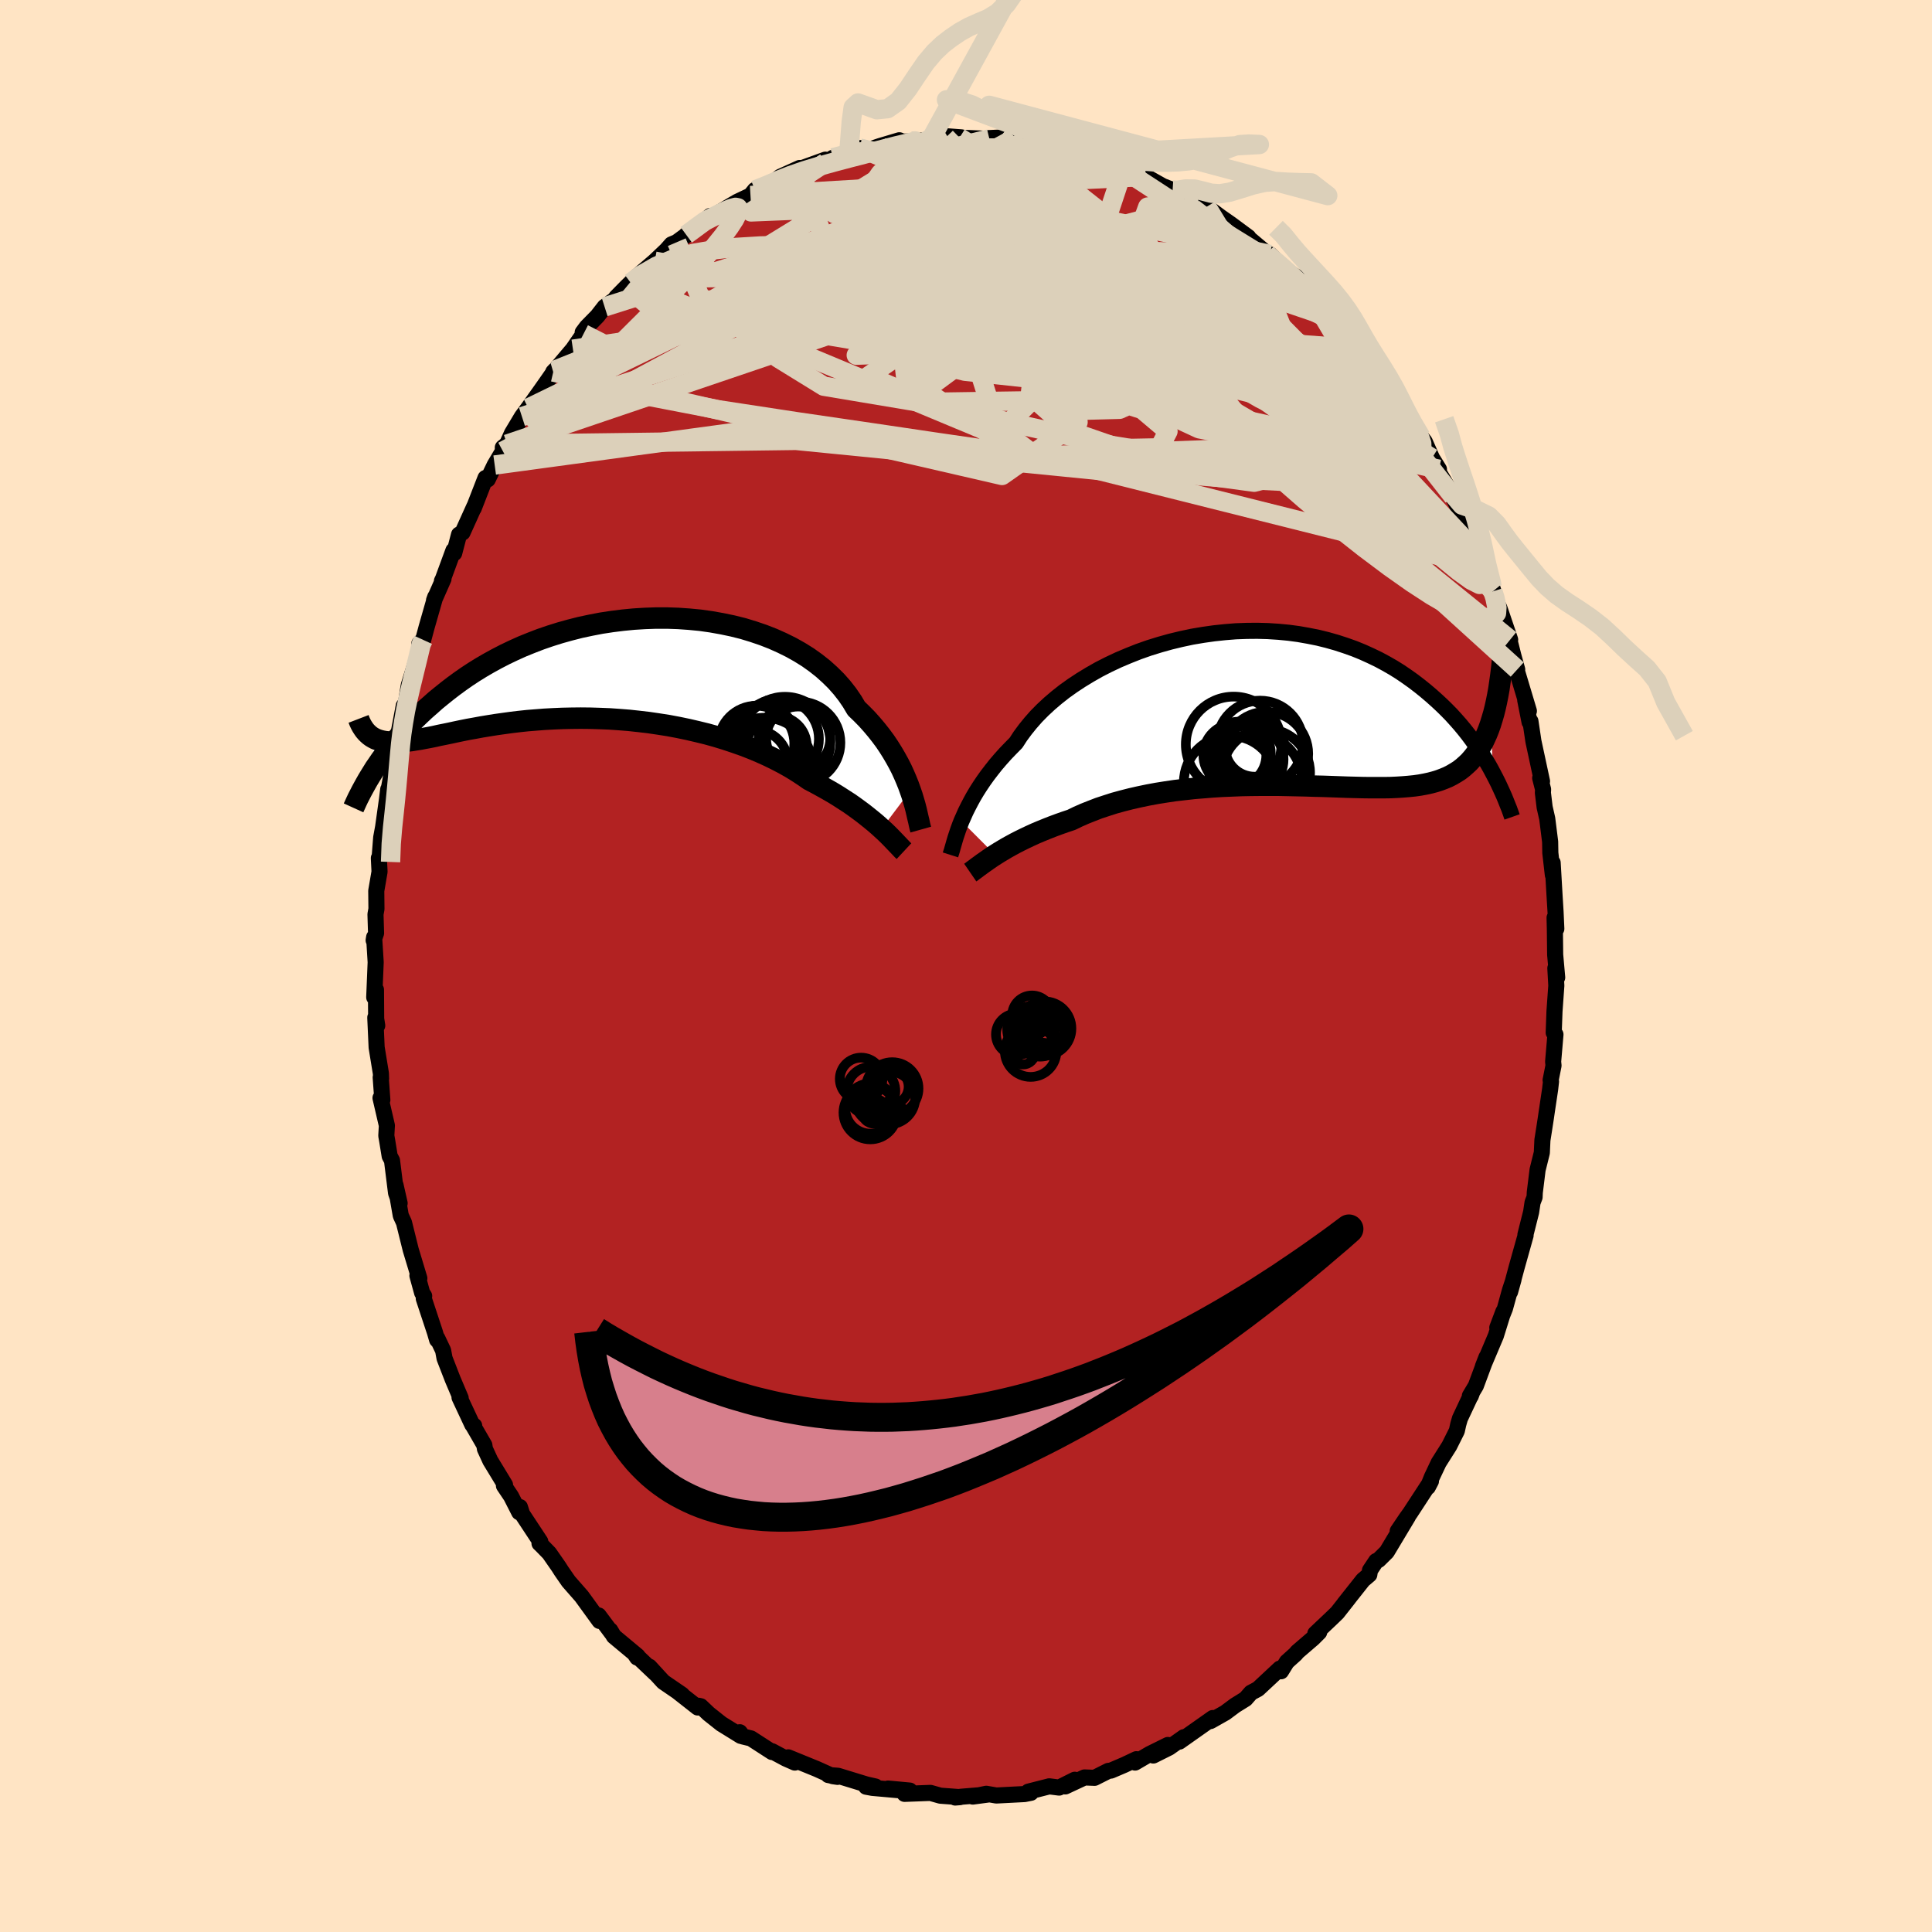 
  <svg viewBox="-100 -100 200 200" xmlns="http://www.w3.org/2000/svg" width="500" height="500" id="face-svg">
    <defs>
      <clipPath id="leftEyeClipPath">
        <polyline points="30.88,12.62 30.69,12.09 30.47,11.54 30.23,10.98 29.97,10.41 29.68,9.84 29.36,9.26 29.02,8.68 28.65,8.09 28.26,7.51 27.83,6.93 27.38,6.36 26.9,5.79 26.39,5.22 25.85,4.67 25.29,4.13 24.85,3.39 24.35,2.66 23.8,1.96 23.2,1.28 22.54,0.63 21.84,0 21.08,-0.6 20.28,-1.17 19.43,-1.7 18.54,-2.2 17.61,-2.66 16.65,-3.09 15.65,-3.48 14.62,-3.83 13.57,-4.15 12.49,-4.42 11.39,-4.65 10.27,-4.85 9.14,-5.01 8,-5.12 6.86,-5.2 5.71,-5.24 4.55,-5.24 3.4,-5.2 2.26,-5.13 1.12,-5.02 0,-4.88 -1.12,-4.71 -2.21,-4.5 -3.29,-4.27 -4.35,-4 -5.39,-3.71 -6.41,-3.39 -7.4,-3.05 -8.36,-2.68 -9.3,-2.3 -10.21,-1.89 -11.09,-1.47 -11.94,-1.03 -12.76,-0.58 -13.55,-0.12 -14.31,0.35 -15.04,0.83 -15.74,1.32 -16.41,1.81 -17.06,2.31 -17.67,2.8 -18.27,3.29 -18.83,3.79 -19.38,4.27 -19.9,4.76 -20.4,5.24 -20.88,5.73 -21.33,6.21 -21.77,6.69 -22.18,7.16 -22.57,7.63 -22.94,8.09 -23.3,8.55 -23.63,9 -23.95,9.45 -24.25,9.89 -24.54,10.31 -24.8,10.73 -24.71,7.16 -24.5,7.27 -24.27,7.36 -24.02,7.44 -23.77,7.5 -23.5,7.55 -23.21,7.58 -22.91,7.6 -22.59,7.6 -22.25,7.59 -21.9,7.57 -21.53,7.54 -21.14,7.49 -20.73,7.44 -20.31,7.37 -19.86,7.3 -19.4,7.21 -18.91,7.12 -18.41,7.02 -17.88,6.9 -17.33,6.79 -16.75,6.67 -16.15,6.54 -15.53,6.41 -14.88,6.28 -14.2,6.16 -13.5,6.03 -12.77,5.91 -12.02,5.79 -11.24,5.68 -10.44,5.57 -9.61,5.47 -8.76,5.38 -7.89,5.31 -7,5.24 -6.08,5.19 -5.15,5.15 -4.2,5.13 -3.24,5.12 -2.26,5.13 -1.27,5.16 -0.27,5.2 0.74,5.27 1.75,5.35 2.77,5.46 3.79,5.58 4.81,5.73 5.83,5.89 6.84,6.08 7.85,6.29 8.84,6.52 9.82,6.76 10.79,7.03 11.74,7.32 12.67,7.63 13.58,7.95 14.46,8.29 15.32,8.65 16.14,9.02 16.94,9.41 17.71,9.81 18.44,10.22 19.14,10.65 19.8,11.08 20.42,11.51 21.07,11.85 21.69,12.19 22.3,12.53 22.89,12.87 23.46,13.22 24,13.57 24.53,13.91 25.03,14.26 25.51,14.61 25.97,14.95 26.4,15.29 26.81,15.62 27.2,15.94 27.57,16.26 27.91,16.57" />
      </clipPath>
      <clipPath id="rightEyeClipPath">
        <polyline points="-31.09,11.67 -30.88,11.2 -30.66,10.7 -30.41,10.2 -30.14,9.68 -29.85,9.15 -29.53,8.61 -29.18,8.06 -28.81,7.51 -28.41,6.95 -27.98,6.39 -27.53,5.82 -27.05,5.26 -26.54,4.69 -26,4.13 -25.44,3.56 -25,2.88 -24.49,2.19 -23.94,1.51 -23.34,0.83 -22.68,0.16 -21.98,-0.49 -21.23,-1.13 -20.43,-1.76 -19.59,-2.36 -18.71,-2.94 -17.79,-3.5 -16.84,-4.04 -15.86,-4.54 -14.84,-5.02 -13.8,-5.46 -12.74,-5.88 -11.66,-6.26 -10.56,-6.6 -9.45,-6.91 -8.33,-7.18 -7.2,-7.42 -6.07,-7.61 -4.94,-7.77 -3.81,-7.89 -2.69,-7.98 -1.57,-8.02 -0.47,-8.03 0.63,-8 1.71,-7.93 2.77,-7.83 3.81,-7.69 4.83,-7.51 5.83,-7.31 6.8,-7.07 7.75,-6.8 8.67,-6.5 9.57,-6.18 10.43,-5.83 11.27,-5.45 12.08,-5.06 12.86,-4.64 13.61,-4.21 14.33,-3.76 15.02,-3.29 15.68,-2.82 16.32,-2.33 16.93,-1.84 17.52,-1.34 18.08,-0.84 18.62,-0.34 19.13,0.16 19.63,0.67 20.1,1.19 20.55,1.7 20.98,2.22 21.39,2.74 21.77,3.25 22.14,3.77 22.49,4.28 22.83,4.79 23.14,5.3 23.44,5.8 23.72,6.3 23.98,6.79 23.67,1.65 23.48,2.18 23.28,2.68 23.06,3.16 22.84,3.62 22.59,4.05 22.33,4.46 22.06,4.84 21.77,5.2 21.47,5.54 21.14,5.85 20.8,6.15 20.45,6.42 20.07,6.66 19.68,6.89 19.27,7.1 18.84,7.28 18.39,7.45 17.91,7.6 17.42,7.73 16.91,7.84 16.37,7.94 15.81,8.02 15.22,8.08 14.61,8.13 13.98,8.17 13.32,8.2 12.64,8.21 11.93,8.21 11.19,8.21 10.44,8.2 9.66,8.18 8.86,8.16 8.03,8.13 7.19,8.1 6.32,8.07 5.44,8.05 4.54,8.02 3.62,8 2.69,7.98 1.74,7.96 0.79,7.96 -0.18,7.96 -1.15,7.97 -2.13,7.99 -3.11,8.03 -4.1,8.07 -5.08,8.13 -6.06,8.21 -7.04,8.29 -8.01,8.4 -8.97,8.51 -9.92,8.65 -10.86,8.8 -11.78,8.97 -12.69,9.16 -13.57,9.36 -14.43,9.58 -15.27,9.81 -16.08,10.07 -16.87,10.33 -17.62,10.62 -18.35,10.91 -19.05,11.22 -19.71,11.54 -20.37,11.76 -21.02,11.99 -21.64,12.22 -22.25,12.46 -22.84,12.7 -23.41,12.94 -23.96,13.19 -24.49,13.44 -25,13.69 -25.49,13.94 -25.95,14.19 -26.4,14.44 -26.82,14.69 -27.22,14.93 -27.6,15.17" />
      </clipPath>
      <filter id="fuzzy">
        <feTurbulence id="turbulence" baseFrequency="0.05" numOctaves="3" type="noise" result="noise" />
        <feDisplacementMap in="SourceGraphic" in2="noise" scale="2" />
      </filter>
      <linearGradient id="rainbowGradient" x1="0%" y1="0%" x2="100%" y2="0%">
        <stop offset="0%" style="stop-color: rgb(80, 68, 68); stop-opacity: 1" />
        <stop offset="50%" style="stop-color: rgb(80, 68, 68); stop-opacity: 1" />
        <stop offset="100%" style="stop-color: rgb(185, 55, 55); stop-opacity: 1" />
      </linearGradient>
    </defs>
    <rect x="-100" y="-100" width="100%" height="100%" fill="rgb(255, 228, 196)" />
    <polyline id="faceContour" points="61.2,1.19 61.01,0.23 61.11,2.03 60.92,4.69 60.84,6.9 61.02,7.09 60.78,9.9 60.82,10.31 60.52,11.81 60.56,11.96 60.47,12.75 60.13,15.02 60.03,15.71 59.85,16.88 59.67,18.02 59.61,19.33 59.17,21.1 58.88,23.45 58.86,23.93 58.65,24.48 58.5,25.48 57.91,27.82 57.93,27.89 57.01,31.17 56.32,33.74 56.68,32.45 56.31,33.57 55.79,35.46 55,37.44 55.63,35.77 54.85,38.28 53.51,41.45 53.88,40.5 52.78,43.46 52.16,44.5 52.25,44.52 52.36,44.23 51.13,46.85 50.96,47.44 50.81,48.12 50.03,49.68 48.93,51.42 48.23,52.9 47.81,53.94 48.13,53.33 45.99,56.61 45.56,57.21 44.69,58.5 45.76,56.98 43.56,60.65 42.71,61.49 42.46,61.6 41.82,62.56 41.75,63.01 41.1,63.56 39.16,66.01 39.61,65.45 38.43,66.95 37.81,67.55 36.16,69.11 36.56,68.97 35.93,69.6 34.29,71.01 34.12,71.22 33.21,72.04 32.61,73.01 32.49,72.73 30.23,74.84 29.5,75.23 28.94,75.87 27.86,76.54 26.84,77.3 25.39,78.12 25.29,78.17 25.55,77.85 22.09,80.29 22.56,79.83 21.03,80.91 19.39,81.73 20.9,80.64 19.02,81.57 17.5,82.46 17.64,82.11 16.39,82.7 15.01,83.29 14.74,83.32 13.31,84.04 12.27,84 10.28,84.93 11.26,84.24 9.64,85.05 8.62,84.92 6.46,85.47 6.38,85.63 6.72,85.59 6.06,85.72 3.14,85.87 2.1,85.69 0.7,85.98 2.28,85.77 -0.52,86 -1.12,86.08 -0.62,86.04 -2.65,85.89 -3.68,85.6 -6.36,85.7 -5.82,85.36 -8.07,85.15 -6.78,85.34 -9.69,85.08 -10.34,84.96 -9.37,84.94 -10.3,84.73 -13.24,83.83 -14.26,83.75 -13.3,83.94 -13.79,83.87 -15.46,83.12 -18.4,81.92 -17.72,82.46 -18.65,82.05 -20.07,81.29 -20.08,81.37 -22.26,79.96 -23.09,79.76 -23.42,79.32 -23.31,79.7 -25.33,78.45 -26.64,77.41 -27.46,76.63 -27.68,76.58 -27.77,76.76 -29.82,75.15 -29.4,75.43 -31.33,74.11 -32.77,72.54 -32.15,73.24 -34.31,71.19 -34.04,71.59 -34,71.43 -36.45,69.39 -36.82,68.77 -36.65,69.08 -38.03,67.23 -37.94,67.8 -39.79,65.25 -41.14,63.71 -41.88,62.64 -42.16,62.2 -43.14,60.79 -43.9,60.01 -44.15,59.77 -44.07,59.58 -45.95,56.73 -46.18,56.01 -46.25,56.55 -47.09,54.9 -47.83,53.8 -47.72,53.71 -49.24,51.21 -49.8,49.99 -49.86,49.6 -51.01,47.61 -50.91,47.59 -51.11,47.48 -52.43,44.66 -52.31,44.73 -53.13,42.8 -53.98,40.61 -54.13,39.8 -54.73,38.54 -54.75,38.7 -54.97,37.94 -56.13,34.43 -56.09,34.16 -56.3,33.83 -56.79,32.05 -56.59,32.33 -57.48,29.38 -58.18,26.56 -58.51,25.84 -59.06,22.66 -58.63,24.56 -59,23.5 -59.42,20.13 -59.66,19.68 -59.91,18.14 -60.01,17.57 -59.95,16.51 -60.61,13.66 -60.42,13.87 -60.59,11.53 -60.55,11.66 -60.57,11.12 -61.01,8.43 -61.15,5.34 -60.95,6.17 -61.06,5.46 -61.08,2.45 -61.26,3.24 -61.11,-0.39 -61.27,-2.98 -61.32,-2.66 -61.07,-3.4 -61.13,-5.35 -61.03,-5.91 -61.05,-7.78 -60.71,-9.76 -60.78,-11.17 -60.72,-10.97 -60.54,-13.29 -60.34,-14.38 -59.94,-17.24 -59.81,-18.29 -59.85,-17.81 -59.31,-20.69 -59.17,-22.04 -58.9,-23.5 -59.15,-22.62 -58.75,-24.04 -58.2,-26.95 -58.05,-26.76 -57.73,-28.79 -57.68,-29.08 -56.23,-33.76 -56.59,-33.37 -56.19,-33.76 -55.85,-35.03 -54.94,-38.21 -55.07,-37.85 -54.09,-40.07 -54.25,-39.86 -54.14,-40.08 -53.06,-43.02 -52.98,-42.74 -52.48,-44.66 -52.12,-44.87 -50.9,-47.57 -50.96,-47.38 -49.74,-50.52 -49.51,-50.37 -48.79,-51.86 -47.94,-53.29 -47.95,-53.67 -47.51,-54.02 -47,-55.15 -45.97,-56.87 -45.32,-57.75 -44.01,-59.59 -43.23,-60.7 -42.55,-61.68 -42.73,-61.49 -42.76,-61.4 -40.69,-63.85 -39.59,-65.44 -39.68,-65.59 -39.26,-66.15 -38.16,-67.27 -37.41,-68.23 -35.91,-69.32 -36.21,-69.22 -35.17,-70.28 -34.71,-70.73 -34.34,-71.14 -32.22,-72.96 -31,-74.12 -30.49,-74.7 -29.94,-74.93 -28.33,-76.11 -28.96,-75.69 -26.56,-77.4 -26.49,-77.64 -27.61,-76.65 -26.99,-77.13 -24.48,-78.64 -23.68,-79.11 -22.31,-79.76 -21.85,-80.33 -20.36,-80.86 -19.7,-81.32 -19.25,-81.69 -17.22,-82.61 -17.65,-82.35 -14.56,-83.47 -14.54,-83.18 -13.77,-83.67 -12.14,-84.07 -11.02,-84.68 -11.28,-84.53 -11.34,-84.21 -9.74,-84.6 -8.91,-84.88 -6.9,-85.48 -6.6,-85.35 -5.39,-85.35 -3.59,-85.56 -3.53,-85.78 -2.89,-85.64 -0.47,-85.78 -1.93,-85.89 -0.67,-85.75 1.25,-85.67 2.42,-85.62 2.3,-85.7 3.52,-85.76 4.57,-85.43 4.81,-85.68 5.59,-85.59 7.53,-84.98 8.11,-84.92 9.68,-84.72 9.07,-84.73 12.05,-84.25 12.99,-84.06 13.82,-83.45 14.99,-83.29 14.59,-83.29 16.46,-82.7 16.36,-82.75 16.97,-82.34 18.6,-81.73 20.36,-80.74 21.39,-80.33 21.71,-80.1 22.04,-79.92 24.17,-78.81 24.3,-78.72 24.92,-78.6 26.17,-77.67 26.36,-77.53 27.42,-76.79 29.23,-75.45 28.58,-75.92 31.09,-73.81 30.95,-73.69 31.46,-73.66 33.62,-71.59 33.06,-72.06 34.4,-71.2 34.34,-70.93 36.46,-68.95 35.37,-70 38.3,-66.94 39.34,-65.56 38.53,-66.81 38.86,-66.28 40.51,-63.9 41.05,-63.36 41.69,-62.49 42.11,-62.07 42.54,-61.74 44.52,-58.82 44.9,-58.2 45.31,-57.57 46.16,-56.35 45.65,-57.14 47.1,-54.78 47.48,-54.3 48.24,-52.58 48.96,-51.42 48.64,-51.63 50.44,-48.59 50.21,-49.05 51.08,-47.12 51.94,-45.39 51.83,-45.35 52.79,-42.79 53.4,-42.27 53.54,-41.32 53.55,-41.28 54.54,-38.78 54.45,-39.26 56.04,-34.38 55.22,-37.05 56.33,-33.78 56.07,-34.48 56.66,-32.14 57.06,-30.69 56.91,-30.94 58.27,-26.4 57.89,-27.53 58.34,-25.25 58.43,-25.34 58.74,-23.26 59.63,-19.12 59.44,-19.46 59.74,-18.28 59.72,-17.93 59.9,-16.44 60.17,-15.25 60.47,-12.86 60.49,-11.71 60.75,-9.43 60.73,-10.69 60.93,-7.24 61.03,-5.61 61.11,-3.85 60.93,-5 60.96,-3.77 60.99,-1.17 61.2,1.19 61.01,0.23" fill="rgb(178, 34, 34)" stroke="black" stroke-width="1.667" stroke-linejoin="round" filter="url(#fuzzy)" />
    <g transform="translate(30.62 -26.67)">
      <polyline id="rightCountour" points="-31.09,11.67 -30.88,11.2 -30.66,10.7 -30.41,10.2 -30.14,9.68 -29.85,9.15 -29.53,8.61 -29.18,8.06 -28.81,7.51 -28.41,6.95 -27.98,6.39 -27.53,5.82 -27.05,5.26 -26.54,4.69 -26,4.13 -25.44,3.56 -25,2.88 -24.49,2.19 -23.94,1.51 -23.34,0.83 -22.68,0.16 -21.98,-0.49 -21.23,-1.13 -20.43,-1.76 -19.59,-2.36 -18.71,-2.94 -17.79,-3.5 -16.84,-4.04 -15.86,-4.54 -14.84,-5.02 -13.8,-5.46 -12.74,-5.88 -11.66,-6.26 -10.56,-6.6 -9.45,-6.91 -8.33,-7.18 -7.2,-7.42 -6.07,-7.61 -4.94,-7.77 -3.81,-7.89 -2.69,-7.98 -1.57,-8.02 -0.47,-8.03 0.63,-8 1.71,-7.93 2.77,-7.83 3.81,-7.69 4.83,-7.51 5.83,-7.31 6.8,-7.07 7.75,-6.8 8.67,-6.5 9.57,-6.18 10.43,-5.83 11.27,-5.45 12.08,-5.06 12.86,-4.64 13.61,-4.21 14.33,-3.76 15.02,-3.29 15.68,-2.82 16.32,-2.33 16.93,-1.84 17.52,-1.34 18.08,-0.84 18.62,-0.34 19.13,0.16 19.63,0.67 20.1,1.19 20.55,1.7 20.98,2.22 21.39,2.74 21.77,3.25 22.14,3.77 22.49,4.28 22.83,4.79 23.14,5.3 23.44,5.8 23.72,6.3 23.98,6.79 23.67,1.65 23.48,2.18 23.28,2.68 23.06,3.16 22.84,3.62 22.59,4.05 22.33,4.46 22.06,4.84 21.77,5.2 21.47,5.54 21.14,5.85 20.8,6.15 20.45,6.42 20.07,6.66 19.68,6.89 19.27,7.1 18.84,7.28 18.39,7.45 17.91,7.6 17.42,7.73 16.91,7.84 16.37,7.94 15.81,8.02 15.22,8.08 14.61,8.13 13.98,8.17 13.32,8.2 12.64,8.21 11.93,8.21 11.19,8.21 10.44,8.2 9.66,8.18 8.86,8.16 8.03,8.13 7.19,8.1 6.32,8.07 5.44,8.05 4.54,8.02 3.62,8 2.69,7.98 1.74,7.96 0.79,7.96 -0.18,7.96 -1.15,7.97 -2.13,7.99 -3.11,8.03 -4.1,8.07 -5.08,8.13 -6.06,8.21 -7.04,8.29 -8.01,8.4 -8.97,8.51 -9.92,8.65 -10.86,8.8 -11.78,8.97 -12.69,9.16 -13.57,9.36 -14.43,9.58 -15.27,9.81 -16.08,10.07 -16.87,10.33 -17.62,10.62 -18.35,10.91 -19.05,11.22 -19.71,11.54 -20.37,11.76 -21.02,11.99 -21.64,12.22 -22.25,12.46 -22.84,12.7 -23.41,12.94 -23.96,13.19 -24.49,13.44 -25,13.69 -25.49,13.94 -25.95,14.19 -26.4,14.44 -26.82,14.69 -27.22,14.93 -27.6,15.17" fill="white" stroke="white" stroke-width="0" stroke-linejoin="round" filter="url(#fuzzy)" />
    </g>
    <g transform="translate(-36.64 -30.78)">
      <polyline id="leftCountour" points="30.88,12.62 30.69,12.09 30.47,11.54 30.23,10.98 29.97,10.41 29.68,9.84 29.36,9.26 29.02,8.68 28.65,8.09 28.26,7.51 27.83,6.93 27.38,6.36 26.9,5.79 26.39,5.22 25.85,4.67 25.29,4.13 24.85,3.39 24.35,2.66 23.8,1.96 23.2,1.28 22.54,0.63 21.84,0 21.08,-0.6 20.28,-1.17 19.43,-1.7 18.54,-2.2 17.61,-2.66 16.65,-3.09 15.65,-3.48 14.62,-3.83 13.57,-4.15 12.49,-4.42 11.39,-4.65 10.27,-4.85 9.14,-5.01 8,-5.12 6.86,-5.2 5.71,-5.24 4.55,-5.24 3.4,-5.2 2.26,-5.13 1.12,-5.02 0,-4.88 -1.12,-4.71 -2.21,-4.5 -3.29,-4.27 -4.35,-4 -5.39,-3.71 -6.41,-3.39 -7.4,-3.05 -8.36,-2.68 -9.3,-2.3 -10.21,-1.89 -11.09,-1.47 -11.94,-1.03 -12.76,-0.58 -13.55,-0.12 -14.31,0.35 -15.04,0.83 -15.74,1.32 -16.41,1.81 -17.06,2.31 -17.67,2.8 -18.27,3.29 -18.83,3.79 -19.38,4.27 -19.9,4.76 -20.4,5.24 -20.88,5.73 -21.33,6.21 -21.77,6.69 -22.18,7.16 -22.57,7.63 -22.94,8.09 -23.3,8.55 -23.63,9 -23.95,9.45 -24.25,9.89 -24.54,10.31 -24.8,10.73 -24.71,7.16 -24.5,7.27 -24.27,7.36 -24.02,7.44 -23.77,7.5 -23.5,7.55 -23.21,7.58 -22.91,7.6 -22.59,7.6 -22.25,7.59 -21.9,7.57 -21.53,7.54 -21.14,7.49 -20.73,7.44 -20.31,7.37 -19.86,7.3 -19.4,7.21 -18.91,7.12 -18.41,7.02 -17.88,6.9 -17.33,6.79 -16.75,6.67 -16.15,6.54 -15.53,6.41 -14.88,6.28 -14.2,6.16 -13.5,6.03 -12.77,5.91 -12.02,5.79 -11.24,5.68 -10.44,5.57 -9.61,5.47 -8.76,5.38 -7.89,5.31 -7,5.24 -6.08,5.19 -5.15,5.15 -4.2,5.13 -3.24,5.12 -2.26,5.13 -1.27,5.16 -0.27,5.2 0.74,5.27 1.75,5.35 2.77,5.46 3.79,5.58 4.81,5.73 5.83,5.89 6.84,6.08 7.85,6.29 8.84,6.52 9.82,6.76 10.79,7.03 11.74,7.32 12.67,7.63 13.58,7.95 14.46,8.29 15.32,8.65 16.14,9.02 16.94,9.41 17.71,9.81 18.44,10.22 19.14,10.65 19.8,11.08 20.42,11.51 21.07,11.85 21.69,12.19 22.3,12.53 22.89,12.87 23.46,13.22 24,13.57 24.53,13.91 25.03,14.26 25.51,14.61 25.97,14.95 26.4,15.29 26.81,15.62 27.2,15.94 27.57,16.26 27.91,16.57" fill="white" stroke="white" stroke-width="0" stroke-linejoin="round" filter="url(#fuzzy)" />
    </g>
    <g transform="translate(30.62 -26.67)">
      <polyline id="rightUpper" points="-32.23,15.17 -32.16,14.95 -32.08,14.7 -32,14.41 -31.91,14.1 -31.81,13.75 -31.7,13.38 -31.57,12.99 -31.43,12.57 -31.27,12.13 -31.09,11.67 -30.88,11.2 -30.66,10.7 -30.41,10.2 -30.14,9.68 -29.85,9.15 -29.53,8.61 -29.18,8.06 -28.81,7.51 -28.41,6.95 -27.98,6.39 -27.53,5.82 -27.05,5.26 -26.54,4.69 -26,4.13 -25.44,3.56 -25,2.88 -24.49,2.19 -23.94,1.51 -23.34,0.83 -22.68,0.16 -21.98,-0.49 -21.23,-1.13 -20.43,-1.76 -19.59,-2.36 -18.71,-2.94 -17.79,-3.5 -16.84,-4.04 -15.86,-4.54 -14.84,-5.02 -13.8,-5.46 -12.74,-5.88 -11.66,-6.26 -10.56,-6.6 -9.45,-6.91 -8.33,-7.18 -7.2,-7.42 -6.07,-7.61 -4.94,-7.77 -3.81,-7.89 -2.69,-7.98 -1.57,-8.02 -0.47,-8.03 0.63,-8 1.71,-7.93 2.77,-7.83 3.81,-7.69 4.83,-7.51 5.83,-7.31 6.8,-7.07 7.75,-6.8 8.67,-6.5 9.57,-6.18 10.43,-5.83 11.27,-5.45 12.08,-5.06 12.86,-4.64 13.61,-4.21 14.33,-3.76 15.02,-3.29 15.68,-2.82 16.32,-2.33 16.93,-1.84 17.52,-1.34 18.08,-0.84 18.62,-0.34 19.13,0.16 19.63,0.67 20.1,1.19 20.55,1.7 20.98,2.22 21.39,2.74 21.77,3.25 22.14,3.77 22.49,4.28 22.83,4.79 23.14,5.3 23.44,5.8 23.72,6.3 23.98,6.79 24.23,7.27 24.47,7.75 24.69,8.22 24.9,8.68 25.1,9.13 25.28,9.57 25.45,10 25.62,10.42 25.77,10.84 25.91,11.24" fill="none" stroke="black" stroke-width="1.667" stroke-linejoin="round" filter="url(#fuzzy)" />
      <polyline id="rightLower" points="-30.18,17 -30.02,16.89 -29.84,16.75 -29.63,16.6 -29.41,16.43 -29.16,16.25 -28.89,16.05 -28.6,15.85 -28.29,15.63 -27.96,15.4 -27.6,15.17 -27.22,14.93 -26.82,14.69 -26.4,14.44 -25.95,14.19 -25.49,13.94 -25,13.69 -24.49,13.44 -23.96,13.19 -23.41,12.94 -22.84,12.7 -22.25,12.46 -21.64,12.22 -21.02,11.99 -20.37,11.76 -19.71,11.54 -19.05,11.22 -18.35,10.91 -17.62,10.62 -16.87,10.33 -16.08,10.07 -15.27,9.81 -14.43,9.58 -13.57,9.36 -12.69,9.16 -11.78,8.97 -10.86,8.8 -9.92,8.65 -8.97,8.51 -8.01,8.4 -7.04,8.29 -6.06,8.21 -5.08,8.13 -4.1,8.07 -3.11,8.03 -2.13,7.99 -1.15,7.97 -0.18,7.96 0.79,7.96 1.74,7.96 2.69,7.98 3.62,8 4.54,8.02 5.44,8.05 6.32,8.07 7.19,8.1 8.03,8.13 8.86,8.16 9.66,8.18 10.44,8.2 11.19,8.21 11.93,8.21 12.64,8.21 13.32,8.2 13.98,8.17 14.61,8.13 15.22,8.08 15.81,8.02 16.37,7.94 16.91,7.84 17.42,7.73 17.91,7.6 18.39,7.45 18.84,7.28 19.27,7.1 19.68,6.89 20.07,6.66 20.45,6.42 20.8,6.15 21.14,5.85 21.47,5.54 21.77,5.2 22.06,4.84 22.33,4.46 22.59,4.05 22.84,3.62 23.06,3.16 23.28,2.68 23.48,2.18 23.67,1.65 23.84,1.1 24.01,0.52 24.16,-0.08 24.3,-0.71 24.43,-1.36 24.55,-2.03 24.65,-2.73 24.75,-3.44 24.84,-4.18 24.92,-4.95" fill="none" stroke="black" stroke-width="2.222" stroke-linejoin="round" filter="url(#fuzzy)" />
      <circle r="4.344" cx="0.462" cy="4.703" stroke="black" fill="none" stroke-width="1.0" filter="url(#fuzzy)" clip-path="url(#rightEyeClipPath)" /><circle r="4.8" cx="-3.268" cy="7.648" stroke="black" fill="none" stroke-width="1.0" filter="url(#fuzzy)" clip-path="url(#rightEyeClipPath)" /><circle r="4.802" cx="-0.653" cy="7.448" stroke="black" fill="none" stroke-width="1.0" filter="url(#fuzzy)" clip-path="url(#rightEyeClipPath)" /><circle r="4.45" cx="-0.183" cy="3.648" stroke="black" fill="none" stroke-width="1.0" filter="url(#fuzzy)" clip-path="url(#rightEyeClipPath)" /><circle r="3.056" cx="-0.738" cy="4.018" stroke="black" fill="none" stroke-width="1.0" filter="url(#fuzzy)" clip-path="url(#rightEyeClipPath)" /><circle r="4.95" cx="-2.913" cy="3.733" stroke="black" fill="none" stroke-width="1.0" filter="url(#fuzzy)" clip-path="url(#rightEyeClipPath)" /><circle r="4.534" cx="0.462" cy="6.663" stroke="black" fill="none" stroke-width="1.0" filter="url(#fuzzy)" clip-path="url(#rightEyeClipPath)" /><circle r="3.258" cx="-2.788" cy="4.838" stroke="black" fill="none" stroke-width="1.0" filter="url(#fuzzy)" clip-path="url(#rightEyeClipPath)" /><circle r="3.54" cx="-1.288" cy="5.288" stroke="black" fill="none" stroke-width="1.0" filter="url(#fuzzy)" clip-path="url(#rightEyeClipPath)" /><circle r="3.288" cx="-2.358" cy="4.663" stroke="black" fill="none" stroke-width="1.0" filter="url(#fuzzy)" clip-path="url(#rightEyeClipPath)" />
      </g>
    <g transform="translate(-36.64 -30.78)">
      <polyline id="leftUpper" points="31.96,16.66 31.89,16.41 31.82,16.11 31.75,15.78 31.66,15.41 31.57,15.01 31.47,14.58 31.35,14.12 31.21,13.64 31.06,13.14 30.88,12.62 30.69,12.09 30.47,11.54 30.23,10.98 29.97,10.41 29.68,9.84 29.36,9.26 29.02,8.68 28.65,8.09 28.26,7.51 27.83,6.93 27.38,6.36 26.9,5.79 26.39,5.22 25.85,4.67 25.29,4.13 24.85,3.39 24.35,2.66 23.8,1.96 23.2,1.28 22.54,0.63 21.84,0 21.08,-0.6 20.28,-1.17 19.43,-1.7 18.54,-2.2 17.61,-2.66 16.65,-3.09 15.65,-3.48 14.62,-3.83 13.57,-4.15 12.49,-4.42 11.39,-4.65 10.27,-4.85 9.14,-5.01 8,-5.12 6.86,-5.2 5.71,-5.24 4.55,-5.24 3.4,-5.2 2.26,-5.13 1.12,-5.02 0,-4.88 -1.12,-4.71 -2.21,-4.5 -3.29,-4.27 -4.35,-4 -5.39,-3.71 -6.41,-3.39 -7.4,-3.05 -8.36,-2.68 -9.3,-2.3 -10.21,-1.89 -11.09,-1.47 -11.94,-1.03 -12.76,-0.58 -13.55,-0.12 -14.31,0.35 -15.04,0.83 -15.74,1.32 -16.41,1.81 -17.06,2.31 -17.67,2.8 -18.27,3.29 -18.83,3.79 -19.38,4.27 -19.9,4.76 -20.4,5.24 -20.88,5.73 -21.33,6.21 -21.77,6.69 -22.18,7.16 -22.57,7.63 -22.94,8.09 -23.3,8.55 -23.63,9 -23.95,9.45 -24.25,9.89 -24.54,10.31 -24.8,10.73 -25.06,11.15 -25.3,11.55 -25.52,11.94 -25.73,12.32 -25.93,12.69 -26.12,13.06 -26.3,13.41 -26.46,13.75 -26.61,14.08 -26.76,14.41" fill="none" stroke="black" stroke-width="2.222" stroke-linejoin="round" filter="url(#fuzzy)" />
      <polyline id="leftLower" points="30.22,18.89 30.07,18.75 29.91,18.58 29.73,18.39 29.53,18.18 29.31,17.95 29.07,17.7 28.82,17.44 28.54,17.16 28.24,16.87 27.91,16.57 27.57,16.26 27.2,15.94 26.81,15.62 26.4,15.29 25.97,14.95 25.51,14.61 25.03,14.26 24.53,13.91 24,13.57 23.46,13.22 22.89,12.87 22.3,12.53 21.69,12.19 21.07,11.85 20.42,11.51 19.8,11.08 19.14,10.65 18.44,10.22 17.71,9.81 16.94,9.41 16.14,9.02 15.32,8.65 14.46,8.29 13.58,7.95 12.67,7.63 11.74,7.32 10.79,7.03 9.82,6.76 8.84,6.52 7.85,6.29 6.84,6.08 5.83,5.89 4.81,5.73 3.79,5.58 2.77,5.46 1.75,5.35 0.74,5.27 -0.27,5.2 -1.27,5.16 -2.26,5.13 -3.24,5.12 -4.2,5.13 -5.15,5.15 -6.08,5.19 -7,5.24 -7.89,5.31 -8.76,5.38 -9.61,5.47 -10.44,5.57 -11.24,5.68 -12.02,5.79 -12.77,5.91 -13.5,6.03 -14.2,6.16 -14.88,6.28 -15.53,6.41 -16.15,6.54 -16.75,6.67 -17.33,6.79 -17.88,6.9 -18.41,7.02 -18.91,7.12 -19.4,7.21 -19.86,7.3 -20.31,7.37 -20.73,7.44 -21.14,7.49 -21.53,7.54 -21.9,7.57 -22.25,7.59 -22.59,7.6 -22.91,7.6 -23.21,7.58 -23.5,7.55 -23.77,7.5 -24.02,7.44 -24.27,7.36 -24.5,7.27 -24.71,7.16 -24.91,7.04 -25.1,6.9 -25.28,6.74 -25.45,6.57 -25.61,6.38 -25.75,6.18 -25.89,5.96 -26.02,5.72 -26.14,5.46 -26.24,5.2" fill="none" stroke="black" stroke-width="2.222" stroke-linejoin="round" filter="url(#fuzzy)" />
      <circle r="3.102" cx="17.052" cy="8.016" stroke="black" fill="none" stroke-width="1.0" filter="url(#fuzzy)" clip-path="url(#leftEyeClipPath)" /><circle r="4.7" cx="17.897" cy="7.611" stroke="black" fill="none" stroke-width="1.0" filter="url(#fuzzy)" clip-path="url(#leftEyeClipPath)" /><circle r="3.92" cx="14.947" cy="7.756" stroke="black" fill="none" stroke-width="1.0" filter="url(#fuzzy)" clip-path="url(#leftEyeClipPath)" /><circle r="3.142" cx="16.622" cy="8.141" stroke="black" fill="none" stroke-width="1.0" filter="url(#fuzzy)" clip-path="url(#leftEyeClipPath)" /><circle r="3.426" cx="14.782" cy="9.761" stroke="black" fill="none" stroke-width="1.0" filter="url(#fuzzy)" clip-path="url(#leftEyeClipPath)" /><circle r="3.594" cx="15.472" cy="7.356" stroke="black" fill="none" stroke-width="1.0" filter="url(#fuzzy)" clip-path="url(#leftEyeClipPath)" /><circle r="4.152" cx="17.262" cy="7.271" stroke="black" fill="none" stroke-width="1.0" filter="url(#fuzzy)" clip-path="url(#leftEyeClipPath)" /><circle r="3.318" cx="19.267" cy="7.236" stroke="black" fill="none" stroke-width="1.0" filter="url(#fuzzy)" clip-path="url(#leftEyeClipPath)" /><circle r="4.25" cx="19.387" cy="7.661" stroke="black" fill="none" stroke-width="1.0" filter="url(#fuzzy)" clip-path="url(#leftEyeClipPath)" /><circle r="4.886" cx="15.777" cy="9.966" stroke="black" fill="none" stroke-width="1.0" filter="url(#fuzzy)" clip-path="url(#leftEyeClipPath)" />
    </g>
    <g id="hairs">
      <polyline points="46.16,-56.35 46.19,-56.26 46.61,-55.49 46.97,-54.71 47.18,-54.09 47.19,-53.69 47,-53.52 46.6,-53.59 45.98,-53.9 45.1,-54.49 43.94,-55.38 42.48,-56.63 40.69,-58.26 38.54,-60.31 36.01,-62.82 33.07,-65.79 29.63,-69.24 25.65,-73.2 21.14,-77.68" fill="none" stroke="rgb(220, 208, 186)" stroke-width="2" stroke-linejoin="round" filter="url(#fuzzy)" /><polyline points="-21.85,-80.33 -20.62,-80.82 -19.46,-81.32 -18.17,-81.83 -16.73,-82.33 -15.18,-82.8 -13.58,-83.24 -12.03,-83.65 -10.59,-84.02 -9.3,-84.37 -8.18,-84.66 -7.25,-84.9 -6.48,-85.08 -5.85,-85.23 -5.41,-85.34 -5.26,-85.41 -5.62,-85.4" fill="none" stroke="rgb(220, 208, 186)" stroke-width="2" stroke-linejoin="round" filter="url(#fuzzy)" /><polyline points="31.09,-73.81 31.3,-73.56 31.99,-72.99 32.82,-72.27 33.64,-71.54 34.43,-70.81 35.2,-70.07 35.95,-69.32 36.65,-68.6 37.23,-67.99 37.64,-67.54 37.84,-67.28 37.84,-67.23 37.65,-67.35 37.28,-67.65 36.7,-68.16 35.87,-68.92 34.77,-69.96 33.37,-71.28 31.53,-73.07" fill="none" stroke="rgb(220, 208, 186)" stroke-width="2" stroke-linejoin="round" filter="url(#fuzzy)" /><polyline points="45.65,-57.14 46.57,-55.46 46.88,-54.32 46.76,-53.42 46.27,-52.67 45.45,-52.03 44.27,-51.47 42.73,-51 40.79,-50.61 38.44,-50.33 35.65,-50.19 32.44,-50.19 28.78,-50.37 24.67,-50.7 20.11,-51.17 15.09,-51.75 9.59,-52.44 3.61,-53.25 -2.87,-54.19 -9.89,-55.23 -17.49,-56.34 -25.62,-57.58 -34.08,-59.21" fill="none" stroke="rgb(220, 208, 186)" stroke-width="2" stroke-linejoin="round" filter="url(#fuzzy)" /><polyline points="54.54,-38.78 54.76,-38.09 54.96,-37.12 54.92,-36.53 54.64,-36.21 54.14,-36.07 53.43,-36.07 52.5,-36.26 51.32,-36.68 49.88,-37.38 48.16,-38.38 46.15,-39.69 43.84,-41.32 41.24,-43.27 38.31,-45.58 35.04,-48.3 31.41,-51.47 27.4,-55.09 23.04,-59.13 18.34,-63.56 13.31,-68.38 7.92,-73.62 2.18,-79.35" fill="none" stroke="rgb(220, 208, 186)" stroke-width="2" stroke-linejoin="round" filter="url(#fuzzy)" /><polyline points="-34.71,-70.73 -33.7,-71.49 -32.05,-72.44 -30.21,-73.22 -28.23,-73.77 -26.09,-74.14 -23.78,-74.39 -21.29,-74.54 -18.64,-74.6 -15.82,-74.59 -12.79,-74.54 -9.53,-74.48 -6.03,-74.44 -2.34,-74.41 1.47,-74.38 5.32,-74.35 9.17,-74.31 13,-74.24 16.84,-74.11 20.71,-73.91 24.59,-73.61 28.39,-73.34" fill="none" stroke="rgb(220, 208, 186)" stroke-width="2" stroke-linejoin="round" filter="url(#fuzzy)" /><polyline points="34.4,-71.2 34.84,-70.58 35.59,-69.77 36.36,-68.94 37.06,-68.17 37.55,-67.59 37.8,-67.23 37.84,-67.05 37.68,-67.04 37.31,-67.24 36.69,-67.68 35.78,-68.39 34.57,-69.38 33.04,-70.65 31.15,-72.24 28.84,-74.22 25.97,-76.69" fill="none" stroke="rgb(220, 208, 186)" stroke-width="2" stroke-linejoin="round" filter="url(#fuzzy)" /><polyline points="-13.77,-83.67 -12.39,-84.04 -11.34,-84.25 -10.33,-84.31 -9.13,-84.34 -7.66,-84.39 -5.98,-84.47 -4.2,-84.55 -2.41,-84.62 -0.65,-84.66 1.04,-84.68 2.63,-84.68 4.1,-84.67 5.41,-84.66 6.53,-84.65 7.41,-84.67 8.01,-84.72 8.32,-84.79 8.41,-84.86" fill="none" stroke="rgb(220, 208, 186)" stroke-width="2" stroke-linejoin="round" filter="url(#fuzzy)" /><polyline points="-28.96,-75.69 -27.52,-76.75 -27.05,-77.09 -26.72,-77.27 -26.21,-77.53 -25.55,-77.87 -24.87,-78.19 -24.28,-78.43 -23.86,-78.54 -23.61,-78.49 -23.55,-78.27 -23.67,-77.87 -23.97,-77.28 -24.47,-76.51 -25.18,-75.54 -26.14,-74.35 -27.4,-72.92 -28.99,-71.2 -30.95,-69.18 -33.26,-66.86 -35.86,-64.27 -38.7,-61.5 -41.71,-58.6 -44.98,-55.51" fill="none" stroke="rgb(220, 208, 186)" stroke-width="2" stroke-linejoin="round" filter="url(#fuzzy)" /><polyline points="35.37,-70 37.45,-67.75 38.57,-66.45 39.33,-65.46 40.11,-64.38 40.99,-63.15 41.91,-61.88 42.82,-60.64 43.68,-59.48 44.48,-58.4 45.18,-57.47 45.73,-56.74 46.07,-56.31 46.19,-56.2 46.12,-56.35 45.9,-56.7 45.53,-57.26" fill="none" stroke="rgb(220, 208, 186)" stroke-width="2" stroke-linejoin="round" filter="url(#fuzzy)" /><polyline points="53.54,-41.32 53.68,-40.8 53.79,-40.07 53.65,-39.57 53.16,-39.5 52.29,-39.94 51.04,-40.84 49.41,-42.17 47.42,-43.92 45.04,-46.09 42.24,-48.75 38.94,-51.98 35.1,-55.84 30.65,-60.37 25.63,-65.54 20.09,-71.33 14.06,-77.73" fill="none" stroke="rgb(220, 208, 186)" stroke-width="2" stroke-linejoin="round" filter="url(#fuzzy)" /><polyline points="4.57,-85.43 30.8,-64.73 33.3,-63.94 27.67,-66.1 18.39,-67.6 8.14,-67.93 -0.06,-67.39 -3.97,-66.93 -3.4,-67.56 -0.06,-69.58 3.73,-72.32 6.43,-74.55 7.76,-75.15 8.38,-73.67 9.38,-70.6 11.77,-67.19 16.05,-64.87 21.43,-64.38 25.24,-65.41 22.25,-67.6 4.42,-71.7 -34.34,-71.14" fill="none" stroke="rgb(220, 208, 186)" stroke-width="2" stroke-linejoin="round" filter="url(#fuzzy)" /><polyline points="-37.41,-68.23 -7.41,-77.72 8.66,-78.17 14.91,-76.19 14.52,-75.19 11.24,-75.45 7.73,-76.06 4.55,-76.41 0.95,-76.43 -3.58,-76.17 -8.4,-75.42 -11.86,-73.86 -12.07,-71.31 -7.8,-67.99 0.82,-64.57 12.06,-62 22.95,-61.14 30.42,-62.44 32.85,-65.73 31.24,-69.78 29.32,-71.55 33.21,-65.22 54.45,-39.26" fill="none" stroke="rgb(220, 208, 186)" stroke-width="2" stroke-linejoin="round" filter="url(#fuzzy)" /><polyline points="16.36,-82.75 9.95,-81.19 3.17,-77.03 -4.47,-72.3 -11.38,-68.37 -14.51,-66.12 -13.78,-66.01 -11.44,-67.86 -9.38,-70.96 -8.03,-74.4 -6.85,-77.36 -5.24,-79.26 -2.8,-79.81 0.76,-79.07 5.62,-77.38 11.25,-75.24 15.87,-73.21 16.53,-71.78 10.73,-71.26 -0.83,-71.68 -11.79,-73.52 -11.31,-78.72 2.42,-85.62" fill="none" stroke="rgb(220, 208, 186)" stroke-width="2" stroke-linejoin="round" filter="url(#fuzzy)" /><polyline points="-48.79,-51.86 -21,-55.64 12.04,-52.48 29.83,-50.08 33.46,-51.01 30.33,-54.35 27.17,-58.16 26.75,-61.03 27.96,-62.75 28.07,-63.94 25.18,-65.16 19.31,-66.33 12.09,-66.98 5.87,-67.05 3.49,-67.12 8.1,-67.3 20.63,-66.32 33.16,-65.04 24.92,-78.6" fill="none" stroke="rgb(220, 208, 186)" stroke-width="2" stroke-linejoin="round" filter="url(#fuzzy)" /><polyline points="44.52,-58.82 10.06,-63.83 11.36,-64.63 11.57,-63.3 6.93,-61.82 0.69,-61.69 -3.86,-63.27 -5.06,-65.66 -3.21,-67.45 -0.02,-67.66 2.5,-66.29 3.36,-64.19 3.15,-62.6 3.32,-62.58 4.3,-64.38 4.64,-67.11 3.16,-68.88 3.41,-68.91 12.47,-71.05 16.36,-82.75" fill="none" stroke="rgb(220, 208, 186)" stroke-width="2" stroke-linejoin="round" filter="url(#fuzzy)" /><polyline points="-42.73,-61.49 3.73,-50.78 11.6,-56.3 10.87,-63.11 6.38,-68.38 2.69,-71.2 3.44,-71.34 9.27,-69.3 18.2,-65.95 27.35,-62.11 34.38,-58.37 37.93,-55.15 37.47,-52.85 33.06,-51.81 25.23,-52.22 15.08,-53.89 4.19,-56.34 -5.2,-58.91 -10.1,-61.07 -7.74,-62.69 1.43,-64.25 13.17,-65.59 44.52,-58.82" fill="none" stroke="rgb(220, 208, 186)" stroke-width="2" stroke-linejoin="round" filter="url(#fuzzy)" /><polyline points="14.99,-83.29 -4.23,-73.05 -6.88,-71.33 -13.37,-71.5 -19.35,-71.73 -20.59,-72.09 -17.16,-72.79 -11.73,-73.81 -7.22,-75.17 -5.17,-76.79 -5.55,-78.49 -7.27,-79.88 -8.93,-80.56 -9.28,-80.23 -7.59,-78.84 -3.92,-76.63 0.39,-74.31 2.43,-73.2 -1.23,-74.71 -8.52,-78.69 2.42,-85.62" fill="none" stroke="rgb(220, 208, 186)" stroke-width="2" stroke-linejoin="round" filter="url(#fuzzy)" /><polyline points="-1.93,-85.89 -22.64,-73.21 -21.92,-73.32 -19.65,-74.18 -18.42,-73.69 -15.62,-72.46 -10.02,-71.08 -2.48,-69.36 5.08,-66.87 10.54,-63.78 12.25,-61.21 9.91,-60.67 5.27,-62.92 1.23,-67.33 -0.63,-72.28 -2.04,-76.17 -6.75,-78.17 -15.61,-78.33 -22.25,-78.06 -14.54,-83.18" fill="none" stroke="rgb(220, 208, 186)" stroke-width="2" stroke-linejoin="round" filter="url(#fuzzy)" /><polyline points="45.65,-57.14 2.26,-69.73 -0.8,-75.46 9.48,-75.04 20.52,-70.27 26.6,-64.07 25.66,-59.57 18.86,-58.35 10.02,-59.79 3.4,-62.05 1.28,-63.91 3.17,-65.61 7.29,-67.95 12.4,-70.82 18.23,-72.88 24.64,-72.7 32.18,-69.72 38.86,-66.28" fill="none" stroke="rgb(220, 208, 186)" stroke-width="2" stroke-linejoin="round" filter="url(#fuzzy)" /><polyline points="16.36,-82.75 9.24,-81.71 12.66,-77.38 18.82,-70.64 23.67,-63.71 23.59,-59.45 18.8,-58.87 12.72,-61 8.88,-64.11 8.62,-66.89 10.98,-68.92 13.67,-70.47 13.96,-71.82 9.59,-72.42 1.6,-70.06 1.98,-61.87 48.96,-51.42" fill="none" stroke="rgb(220, 208, 186)" stroke-width="2" stroke-linejoin="round" filter="url(#fuzzy)" /><polyline points="2.42,-85.62 -7.32,-83.29 -3.53,-81.66 3.79,-80.93 7.2,-80.53 5.19,-79.64 0.3,-77.53 -3.42,-74.01 -2.95,-69.73 1.92,-66.06 8.59,-64.3 14.17,-64.69 18.51,-65.74 24.36,-65.23 32.78,-62.87 39.43,-61.64 45.65,-57.14" fill="none" stroke="rgb(220, 208, 186)" stroke-width="2" stroke-linejoin="round" filter="url(#fuzzy)" /><polyline points="56.33,-33.78 16.88,-65.77 8.17,-73.22 15.08,-70.21 24.6,-65.74 30.76,-63.85 33.05,-64.31 32.79,-65.14 30.69,-64.75 26.18,-62.87 18.38,-60.36 7.45,-58.52 -4.69,-58.34 -14.72,-60.02 -19.46,-62.94 -17.6,-65.92 -10.61,-67.72 -2.38,-67.53 2.37,-65.66 -0.47,-64.39 -12.47,-68.57 -17.22,-82.61" fill="none" stroke="rgb(220, 208, 186)" stroke-width="2" stroke-linejoin="round" filter="url(#fuzzy)" /><polyline points="12.05,-84.25 12.42,-83.01 7.53,-81.82 3.18,-80.34 0.66,-78.8 -0.63,-76.97 -1.52,-74.4 -2.8,-71.07 -5.01,-67.62 -8,-64.93 -10.69,-63.53 -11.36,-63.23 -8.53,-63.33 -1.82,-62.99 7.6,-61.69 17.38,-59.52 24.72,-57.39 27.54,-56.76 25.51,-58.81 20.83,-63.29 17.75,-67.93 20.03,-69.64 27.22,-67.26 35.23,-61.67 53.4,-42.27" fill="none" stroke="rgb(220, 208, 186)" stroke-width="2" stroke-linejoin="round" filter="url(#fuzzy)" /><polyline points="-29.94,-74.93 -27.4,-69 -6.31,-67.23 12.68,-63.96 20.2,-62 16.77,-62.48 8.23,-64.35 0.91,-66.19 -1.57,-67.3 0.77,-67.75 5.27,-67.96 8.58,-68.29 8.48,-68.89 4.91,-69.69 -0.2,-70.52 -4.01,-70.9 -4.53,-70.06 -1.98,-67.1 1.3,-61.84 3.19,-55.87 7.22,-52.78 47.48,-54.3" fill="none" stroke="rgb(220, 208, 186)" stroke-width="2" stroke-linejoin="round" filter="url(#fuzzy)" /><polyline points="-0.67,-85.75 19.34,-73.16 24.12,-69.77 27.33,-68.36 29.44,-67.79 30.58,-67.24 30.7,-66.72 29.02,-66.84 24.72,-67.99 17.96,-69.84 10.08,-71.58 2.82,-72.47 -2.77,-72.38 -6.44,-71.9 -7.68,-72.04 -4.79,-73.43 4.04,-75.09 17.99,-73.8 33.97,-64.41 54.45,-39.26" fill="none" stroke="rgb(220, 208, 186)" stroke-width="2" stroke-linejoin="round" filter="url(#fuzzy)" /><polyline points="45.31,-57.57 20.15,-72.39 15,-75.11 7.83,-74.51 -1.16,-73.46 -8.33,-73.21 -12.17,-74.08 -12.99,-75.79 -11.67,-77.71 -8.96,-79.33 -5.37,-80.35 -1.29,-80.73 2.97,-80.43 7.12,-79.28 11.02,-76.96 14.56,-73.19 17.39,-68.22 18.6,-63.18 17.09,-60.06 12.67,-60.85 7.04,-66.15 3.2,-74.19 5.2,-81.07 18.6,-81.73" fill="none" stroke="rgb(220, 208, 186)" stroke-width="2" stroke-linejoin="round" filter="url(#fuzzy)" /><polyline points="53.54,-41.32 4.67,-53.58 -6.24,-60.89 -6.69,-64.94 0.29,-65.95 9.66,-64.26 15.49,-61.84 15.59,-61.18 12.25,-63.33 8.83,-67.57 6.15,-72.36 2.35,-76.42 -3.6,-78.67 -7.85,-77.66 0.03,-71.9 42.54,-61.74" fill="none" stroke="rgb(220, 208, 186)" stroke-width="2" stroke-linejoin="round" filter="url(#fuzzy)" /><polyline points="-45.97,-56.87 -8.8,-68.86 2.5,-70.37 3.32,-71.3 5.05,-70.59 8.75,-67.46 12.25,-63.21 14.33,-60.08 14.69,-59.69 13.3,-62.02 10.82,-65.29 8.55,-66.72 7.26,-64.19 6.55,-58.3 3.17,-54.95 -34.71,-70.73" fill="none" stroke="rgb(220, 208, 186)" stroke-width="2" stroke-linejoin="round" filter="url(#fuzzy)" /><polyline points="33.06,-72.06 26.29,-76.23 21.33,-76.95 18.77,-76.04 17.55,-75.32 16.73,-74.95 16.19,-74.23 15.8,-73.05 15.4,-72.06 15.2,-71.75 15.55,-71.94 15.88,-72.18 15.13,-72.45 15.14,-72.61 22.82,-71.81 33.62,-71.59" fill="none" stroke="rgb(220, 208, 186)" stroke-width="2" stroke-linejoin="round" filter="url(#fuzzy)" /><polyline points="-39.59,-65.44 -35.83,-63.52 -19.28,-68.66 -5.29,-70.82 2.57,-69.2 6.17,-66.36 7.2,-64.74 6.23,-65 3.76,-66.3 0.86,-67.46 -1.42,-67.87 -2.83,-67.66 -3.81,-67.28 -4.19,-66.8 -1.96,-65.61 5.98,-62.78 20.42,-58.39 36.09,-54.93 42.7,-57.58 35.37,-70" fill="none" stroke="rgb(220, 208, 186)" stroke-width="2" stroke-linejoin="round" filter="url(#fuzzy)" /><polyline points="-42.55,-61.68 -12.55,-73.71 9.85,-70.97 24.23,-66.67 31.07,-64.69 32.62,-63.6 30.02,-62.09 23.09,-60.57 12.23,-60.23 -0.11,-61.57 -9.91,-63.97 -14.08,-66.39 -12.77,-68.32 -9.44,-70.27 -7.46,-73.12 -4.79,-76.75 7.14,-78.77 31.46,-73.66" fill="none" stroke="rgb(220, 208, 186)" stroke-width="2" stroke-linejoin="round" filter="url(#fuzzy)" /><polyline points="45.31,-57.57 41.36,-52.88 30.51,-62.3 25.89,-67.13 26.54,-67.26 29.46,-65.19 32.03,-62.82 32.39,-61.33 29.72,-61.22 24.35,-62.49 17.43,-64.73 10.42,-67.39 4.63,-69.89 0.94,-71.66 -0.55,-72.16 -0.72,-71.19 -1.09,-69.22 -2.95,-67.46 -5.88,-67.31 -6.96,-69.26 -1.94,-71.96 10.11,-73.03 20.21,-72.98 3.52,-85.76" fill="none" stroke="rgb(220, 208, 186)" stroke-width="2" stroke-linejoin="round" filter="url(#fuzzy)" /><polyline points="24.92,-78.6 21.13,-73.7 5.73,-74.67 -3.14,-74.34 -3.89,-72.54 -0.42,-70.6 2.67,-69.32 2.81,-68.76 0.29,-68.64 -2.92,-68.84 -4.98,-69.27 -5.42,-69.82 -5.24,-70.2 -5.91,-70.23 -8.32,-69.94 -12.08,-69.56 -15.61,-69.2 -17.08,-68.6 -15.6,-67.28 -12.15,-65.23 -9.59,-63.96 -10.35,-66.78 -10.4,-76.38 -0.67,-85.75" fill="none" stroke="rgb(220, 208, 186)" stroke-width="2" stroke-linejoin="round" filter="url(#fuzzy)" /><polyline points="54.45,-39.26 14.62,-65.18 11.42,-67.56 19.92,-62.2 25.61,-57.62 26.51,-56.14 25.8,-56.56 25.52,-57.26 24.89,-57.8 22.26,-58.7 17.43,-60.43 12.4,-62.85 9.99,-65.3 11.61,-67.14 16.05,-68.21 20.2,-68.91 21.24,-69.86 18.58,-71.41 14.05,-73.27 11.08,-73.92 17.36,-68.32 52.79,-42.79" fill="none" stroke="rgb(220, 208, 186)" stroke-width="2" stroke-linejoin="round" filter="url(#fuzzy)" /><polyline points="14.99,-83.29 21.75,-78.88 18.81,-78.57 17.94,-76.17 21.26,-70.93 24.91,-65.34 25.05,-61.8 20.66,-61.08 13.11,-62.45 4.71,-64.61 -2.44,-66.43 -7.1,-67.4 -9.11,-67.71 -9.13,-67.97 -8.18,-68.71 -7.04,-69.99 -5.95,-71.35 -4.45,-72.05 -0.7,-71.24 9.06,-67.77 28.47,-60.99 47.1,-54.78" fill="none" stroke="rgb(220, 208, 186)" stroke-width="2" stroke-linejoin="round" filter="url(#fuzzy)" /><polyline points="52.79,-42.79 9.62,-67.98 -7.21,-75.72 -6.9,-77.51 2,-76.07 12.66,-72.44 20.76,-68.16 24.6,-64.99 24.57,-63.94 22.2,-64.89 19.15,-66.96 16.55,-69.12 14.82,-70.68 13.75,-71.48 12.73,-71.75 11.37,-71.74 10.54,-71.24 12.55,-69.35 19.58,-65.03 30.45,-58.75 38.21,-54.86 32.2,-62.08 3.52,-85.76" fill="none" stroke="rgb(220, 208, 186)" stroke-width="2" stroke-linejoin="round" filter="url(#fuzzy)" /><polyline points="48.24,-52.58 37.61,-59.2 24.87,-66.29 19.67,-66.8 19.22,-64.8 20.08,-63.77 19.98,-64.88 18.3,-67.76 16.15,-71.18 15.44,-73.72 17.53,-74.34 22.25,-72.74 28.15,-69.43 33.07,-65.5 34.62,-62.55 30.48,-62.32 19.36,-65.6 2.69,-70.48 -16.08,-70.42 -47.94,-53.29" fill="none" stroke="rgb(220, 208, 186)" stroke-width="2" stroke-linejoin="round" filter="url(#fuzzy)" /><polyline points="31.09,-73.81 25.97,-72.72 23.68,-66.89 22.52,-62.47 21.2,-60.7 17.84,-61.45 13.3,-63.52 10.01,-65.71 9.48,-67.52 11.03,-69.08 12.61,-70.58 13.01,-71.89 13.4,-72.56 15.78,-72.38 19.17,-72.16 21.01,-72.82 38.3,-66.94" fill="none" stroke="rgb(220, 208, 186)" stroke-width="2" stroke-linejoin="round" filter="url(#fuzzy)" /><polyline points="44.9,-58.2 32.11,-62.68 14.82,-65.3 8.12,-65.28 7.95,-65.81 7.73,-67.71 5.31,-70.19 1.96,-72.25 -0.43,-73.32 -1.05,-73.3 -0.5,-72.44 0,-71.3 -0.42,-70.7 -1.9,-71.42 -4.46,-73.63 -8.58,-76.33 -13.61,-77.87 -12.61,-78.62 12.05,-84.25" fill="none" stroke="rgb(220, 208, 186)" stroke-width="2" stroke-linejoin="round" filter="url(#fuzzy)" /><polyline points="-11.02,-84.68 -1.27,-82.23 13.06,-74.58 21.16,-69 21.47,-67.6 18.48,-68.26 16.17,-68.69 15.54,-68.13 15.39,-67 14.09,-66.01 10.82,-65.53 5.91,-65.4 0.49,-65.2 -4.27,-64.72 -7.88,-64.22 -10.46,-64.4 -12.1,-65.9 -12.13,-68.76 -9.39,-72.18 -3.4,-74.99 4.1,-76.33 9.22,-76.12 7.61,-74.22 -4.9,-68.47 -47.51,-54.02" fill="none" stroke="rgb(220, 208, 186)" stroke-width="2" stroke-linejoin="round" filter="url(#fuzzy)" /><polyline points="44.9,-58.2 18.88,-73.84 17.38,-72.66 21.91,-65.73 21.47,-60.12 15.89,-57.63 9.88,-57.47 7.29,-58.41 8.97,-59.29 13.45,-59.13 18.24,-57.61 20.91,-55.35 20.03,-53.64 15.97,-53.56 10.91,-55.31 7.66,-58.19 7.71,-61.33 9.78,-64.53 10.59,-68.29 7.81,-72.91 2.88,-77.65 0.2,-81.3 2.2,-83.54 12.05,-84.25" fill="none" stroke="rgb(220, 208, 186)" stroke-width="2" stroke-linejoin="round" filter="url(#fuzzy)" /><polyline points="-32.22,-72.96 -4.09,-67.89 -1.14,-61.92 -3.28,-60.34 -5.53,-62.88 -5.14,-67.14 -2.61,-70.78 -0.05,-72.53 1.14,-72.33 0.87,-71.03 -0.14,-69.69 -1.21,-68.93 -1.92,-68.63 -1.86,-68.12 -0.22,-66.91 3.62,-65.23 8.74,-64.13 11.44,-64.88 6.51,-67.46 -8.68,-68.97 -30.03,-65.2 -42.73,-61.49" fill="none" stroke="rgb(220, 208, 186)" stroke-width="2" stroke-linejoin="round" filter="url(#fuzzy)" /><polyline points="-11.02,-84.68 8.68,-76.67 21.16,-71.13 21.69,-71.83 14.79,-74.14 5.74,-75.43 -1.47,-75.49 -5.19,-75.13 -5.93,-75.07 -5.19,-75.32 -4.17,-75.35 -2.92,-74.4 -0.04,-71.94 6.53,-68.02 17.5,-63.5 29.98,-60.23 38.28,-60.45 39.31,-64.41 35.37,-70" fill="none" stroke="rgb(220, 208, 186)" stroke-width="2" stroke-linejoin="round" filter="url(#fuzzy)" /><polyline points="-40.69,-63.85 -33.14,-64.97 -19.44,-72.86 -9.52,-77.4 -3.48,-78.75 -1.41,-78.79 -2.74,-78.55 -5.74,-78.08 -8.46,-76.95 -9.74,-74.82 -9.58,-71.96 -8.88,-69.24 -8.72,-67.8 -9.57,-68.37 -10.69,-70.79 -10.35,-73.9 -6.72,-75.91 1.38,-75.01 13.61,-70.08 26.08,-62.36 26.86,-59.49 -8.91,-84.88" fill="none" stroke="rgb(220, 208, 186)" stroke-width="2" stroke-linejoin="round" filter="url(#fuzzy)" /><polyline points="24.17,-78.81 -12,-69.26 -10.66,-66.33 2.28,-67.66 12.51,-69.87 16.64,-71.49 15.98,-72.31 12.79,-72.6 8.79,-72.62 4.99,-72.31 1.74,-71.36 -1.07,-69.62 -3.88,-67.39 -7.1,-65.46 -10.67,-64.65 -13.99,-65.21 -16.02,-66.59 -15.6,-67.66 -11.49,-67.45 -2.88,-65.74 9.66,-63.24 23.2,-60.84 34.25,-58.15 43.93,-51.58 54.54,-38.78" fill="none" stroke="rgb(220, 208, 186)" stroke-width="2" stroke-linejoin="round" filter="url(#fuzzy)" /><polyline points="57.06,-30.69 19.87,-64.47 10.95,-74.81 8.89,-76.67 10.24,-75.76 14.24,-74.18 18.97,-72.81 22.61,-71.8 24.6,-70.87 25.4,-69.74 25.61,-68.34 25.45,-66.75 24.71,-65.01 23.09,-63.11 20.58,-61.31 17.41,-60.25 13.41,-60.66 7.29,-62.5 -3.08,-64.66 -18.09,-66.08 -32.08,-67.73 -35.17,-70.28" fill="none" stroke="rgb(220, 208, 186)" stroke-width="2" stroke-linejoin="round" filter="url(#fuzzy)" /><polyline points="-2.89,-85.64 -8.92,-79.48 -9.38,-72.36 1.01,-67.64 11.74,-65.89 16.5,-67.06 16.02,-69.87 13.95,-72.56 12.79,-73.75 12.46,-73.04 11.35,-70.99 8.33,-68.56 3.86,-66.42 -0.47,-64.58 -3.35,-62.83 -4.66,-61.64 -3.78,-62.17 3.58,-64.37 23.06,-65.2 40.51,-63.9" fill="none" stroke="rgb(220, 208, 186)" stroke-width="2" stroke-linejoin="round" filter="url(#fuzzy)" /><polyline points="-22.31,-79.76 -2.36,-80.94 8.47,-77.57 15.99,-72.09 15.78,-67.32 8.14,-65.23 -2.16,-66.29 -10.26,-69.47 -14.14,-73.06 -14.4,-75.6 -12.57,-76.37 -9.71,-75.48 -6.07,-73.79 -1.54,-72.64 3.47,-73.17 7.74,-74.55 13.51,-72.1 45.31,-57.57" fill="none" stroke="rgb(220, 208, 186)" stroke-width="2" stroke-linejoin="round" filter="url(#fuzzy)" /><polyline points="35.37,-70 27.72,-73.18 17.3,-72.93 5.09,-70.87 -5.18,-69.83 -10.55,-70.47 -11.69,-72.19 -10.95,-74.28 -9.81,-76.27 -8.23,-77.88 -5.42,-78.9 -0.96,-79.14 4.57,-78.56 9.63,-77.34 12.41,-75.96 12.02,-75 9.43,-74.83 7.03,-75.33 5.78,-75.93 1.33,-75.75 -15.35,-72.33 -45.32,-57.75" fill="none" stroke="rgb(220, 208, 186)" stroke-width="2" stroke-linejoin="round" filter="url(#fuzzy)" /><polyline points="-47.51,-54.02 -17.6,-54.41 13.84,-51.29 28.63,-52.3 31.49,-54.39 29.71,-55.18 27.23,-55.02 24.14,-55.61 19.05,-57.97 11.92,-61.34 4.88,-63.75 0.68,-63.82 0.1,-62.66 0.74,-63.89 -1.22,-70.67 -4.4,-80.58 4.57,-85.43" fill="none" stroke="rgb(220, 208, 186)" stroke-width="2" stroke-linejoin="round" filter="url(#fuzzy)" /><polyline points="-2.89,-85.64 -10.41,-78.19 -2.69,-69.36 9.88,-64.3 15.62,-63.12 13.17,-65.09 6.76,-69.06 0.37,-73.42 -4.5,-76.79 -7.94,-78.48 -10,-78.62 -9.97,-77.61 -6.61,-75.75 1.31,-73.17 14.04,-69.99 29.15,-66.03 41.4,-60.13 50.44,-48.59" fill="none" stroke="rgb(220, 208, 186)" stroke-width="2" stroke-linejoin="round" filter="url(#fuzzy)" /><polyline points="-14.53,-69.67 -14.37,-71.08 -13.53,-71.75 -12.7,-72.37 -11.99,-73.4 -11.42,-74.82 -10.95,-76.47 -10.55,-78.17 -10.13,-79.72 -9.58,-81.02 -8.86,-82.05 -7.98,-82.87 -7.02,-83.59 -6.03,-84.28 -5.03,-84.92 -4.08,-85.43 -3.53,-85.78 6.84,-104.69 5.96,-102.67 5.1,-100.89 4.19,-99.58 3.26,-98.67 2.28,-98.07 1.28,-97.65 0.3,-97.21 -0.65,-96.68 -1.55,-96.07 -2.42,-95.4 -3.27,-94.59 -4.15,-93.55 -5.05,-92.24 -6.01,-90.8 -7.02,-89.52 -8.11,-88.75 -9.23,-88.64 -10.31,-89.03 -11.18,-89.34 -11.68,-88.88 -11.88,-87.41 -12.14,-84.07" fill="none" stroke="rgb(220, 208, 186)" stroke-width="2" stroke-linejoin="round" filter="url(#fuzzy)" /><polyline points="-59.57,-10.77 -59.5,-12.66 -59.36,-14.34 -59.2,-15.84 -59.06,-17.18 -58.94,-18.43 -58.83,-19.65 -58.73,-20.82 -58.63,-21.93 -58.53,-22.99 -58.4,-24.07 -58.23,-25.2 -58.02,-26.41 -57.75,-27.7 -57.42,-29.11 -57.05,-30.62 -56.68,-32.14 -56.41,-33.28 -56.19,-33.76" fill="none" stroke="rgb(220, 208, 186)" stroke-width="2" stroke-linejoin="round" filter="url(#fuzzy)" /><polyline points="54.45,-39.26 54.39,-39.67 54.15,-40.61 53.91,-41.57 53.69,-42.59 53.45,-43.71 53.16,-44.92 52.82,-46.19 52.44,-47.47 52.03,-48.76 51.61,-50.04 51.18,-51.31 50.77,-52.55 50.39,-53.75 50.04,-55.05 49.5,-56.6" fill="none" stroke="rgb(220, 208, 186)" stroke-width="2" stroke-linejoin="round" filter="url(#fuzzy)" /><polyline points="74.36,-23.84 72.44,-27.28 71.55,-29.46 70.5,-30.79 69.32,-31.85 68.16,-32.92 67.02,-34.03 65.86,-35.1 64.64,-36.05 63.41,-36.89 62.22,-37.66 61.14,-38.43 60.18,-39.26 59.32,-40.16 58.52,-41.13 57.74,-42.09 56.99,-43.01 56.28,-43.9 55.62,-44.8 54.96,-45.73 54.12,-46.58 52.89,-47.18 51.35,-47.71 50.21,-49.05" fill="none" stroke="rgb(220, 208, 186)" stroke-width="2" stroke-linejoin="round" filter="url(#fuzzy)" /><polyline points="47.1,-54.78 46.27,-56.18 45.86,-56.93 45.45,-57.72 44.96,-58.7 44.38,-59.83 43.73,-60.97 43.06,-62.06 42.41,-63.08 41.78,-64.09 41.19,-65.09 40.63,-66.08 40.07,-67.04 39.47,-67.96 38.81,-68.86 38.08,-69.76 37.28,-70.66 36.48,-71.53 35.71,-72.36 35,-73.13 34.33,-73.87 33.65,-74.68 32.86,-75.66 32.09,-76.42" fill="none" stroke="rgb(220, 208, 186)" stroke-width="2" stroke-linejoin="round" filter="url(#fuzzy)" /><polyline points="21.39,-80.33 21.87,-80.3 22.73,-80.44 23.67,-80.43 24.54,-80.22 25.38,-80 26.28,-79.94 27.31,-80.11 28.47,-80.46 29.71,-80.85 30.96,-81.13 32.15,-81.21 33.28,-81.14 34.42,-81.1 35.74,-81.07 37.45,-79.75 2.4,-89.1 3.44,-88.52 4.3,-88.2 5.12,-87.92 6.01,-87.61 6.97,-87.32 7.97,-87.08 8.98,-86.82 9.99,-86.44 11.02,-85.91 12.06,-85.27 13.04,-84.64 13.93,-84.12 14.7,-83.73 15.38,-83.43 16.03,-83.11 16.36,-82.75 -2.02,-89.67 -0.65,-89.54 0.64,-89.13 1.68,-88.59 2.54,-88.14 3.32,-87.88 4.09,-87.71 4.88,-87.48 5.72,-87.09 6.62,-86.58 7.55,-86.04 8.49,-85.55 9.43,-85.12 10.46,-84.73 11.73,-84.39 12.99,-84.06 30.37,-85.04 29.29,-85.09 28.35,-85.03 27.32,-84.69 26.24,-84.22 25.16,-83.8 24.09,-83.52 23.05,-83.35 21.98,-83.25 20.89,-83.21 19.77,-83.22 18.67,-83.3 17.65,-83.43 16.75,-83.6 15.94,-83.79 15.2,-83.96 14.46,-84.1 13.64,-84.2 12.62,-84.29 11.24,-84.43 9.07,-84.73" fill="none" stroke="rgb(220, 208, 186)" stroke-width="2" stroke-linejoin="round" filter="url(#fuzzy)" />
    </g>
    
        <g id="pointNose">
          <g id="rightNose"><circle r="2.668" cx="6.692" cy="8.814" stroke="black" fill="none" stroke-width="1.0" filter="url(#fuzzy)" /><circle r="1.222" cx="5.916" cy="8.97" stroke="black" fill="none" stroke-width="1.0" filter="url(#fuzzy)" /><circle r="2.432" cx="6.7" cy="6.614" stroke="black" fill="none" stroke-width="1.0" filter="url(#fuzzy)" /><circle r="2.052" cx="6.832" cy="5.102" stroke="black" fill="none" stroke-width="1.0" filter="url(#fuzzy)" /><circle r="1.388" cx="8.396" cy="5.402" stroke="black" fill="none" stroke-width="1.0" filter="url(#fuzzy)" /><circle r="2.154" cx="5.256" cy="7.082" stroke="black" fill="none" stroke-width="1.0" filter="url(#fuzzy)" /><circle r="1.112" cx="6.968" cy="6.158" stroke="black" fill="none" stroke-width="1.0" filter="url(#fuzzy)" /><circle r="2.686" cx="7.66" cy="6.698" stroke="black" fill="none" stroke-width="1.0" filter="url(#fuzzy)" /><circle r="2.808" cx="8.104" cy="6.47" stroke="black" fill="none" stroke-width="1.0" filter="url(#fuzzy)" /><circle r="2.08" cx="8.344" cy="5.89" stroke="black" fill="none" stroke-width="1.0" filter="url(#fuzzy)" /></g>
          <g id="leftNose"><circle r="2.722" cx="-7.638" cy="12.68" stroke="black" fill="none" stroke-width="1.0" filter="url(#fuzzy)" /><circle r="2.774" cx="-9.91" cy="15.172" stroke="black" fill="none" stroke-width="1.0" filter="url(#fuzzy)" /><circle r="1.862" cx="-9.458" cy="14.256" stroke="black" fill="none" stroke-width="1.0" filter="url(#fuzzy)" /><circle r="2.6" cx="-9.894" cy="14.756" stroke="black" fill="none" stroke-width="1.0" filter="url(#fuzzy)" /><circle r="2.516" cx="-9.83" cy="12.948" stroke="black" fill="none" stroke-width="1.0" filter="url(#fuzzy)" /><circle r="1.842" cx="-7.782" cy="12.492" stroke="black" fill="none" stroke-width="1.0" filter="url(#fuzzy)" /><circle r="2.742" cx="-7.994" cy="13.648" stroke="black" fill="none" stroke-width="1.0" filter="url(#fuzzy)" /><circle r="2.206" cx="-10.858" cy="11.692" stroke="black" fill="none" stroke-width="1.0" filter="url(#fuzzy)" /><circle r="1.29" cx="-9.49" cy="15.04" stroke="black" fill="none" stroke-width="1.0" filter="url(#fuzzy)" /><circle r="1.058" cx="-7.67" cy="14.956" stroke="black" fill="none" stroke-width="1.0" filter="url(#fuzzy)" /></g>
        </g>
      
    <g id="mouth">
      <polyline points="-39.06,37.87 -38.95,38.82 -38.82,39.74 -38.67,40.64 -38.5,41.51 -38.31,42.35 -38.1,43.18 -37.86,43.97 -37.61,44.74 -37.33,45.49 -37.04,46.21 -36.73,46.91 -36.39,47.58 -36.04,48.23 -35.67,48.85 -35.28,49.45 -34.87,50.03 -34.44,50.58 -34,51.11 -33.53,51.62 -33.05,52.1 -32.56,52.56 -32.04,53 -31.51,53.41 -30.96,53.8 -30.4,54.17 -29.82,54.51 -29.22,54.83 -28.61,55.13 -27.99,55.41 -27.34,55.67 -26.69,55.9 -26.02,56.11 -25.33,56.3 -24.63,56.47 -23.92,56.62 -23.19,56.74 -22.45,56.85 -21.69,56.93 -20.93,57 -20.15,57.04 -19.36,57.06 -18.55,57.06 -17.74,57.04 -16.91,57 -16.07,56.94 -15.22,56.86 -14.36,56.76 -13.48,56.64 -12.6,56.5 -11.71,56.34 -10.8,56.16 -9.89,55.96 -8.97,55.74 -8.04,55.51 -7.1,55.25 -6.15,54.98 -5.19,54.68 -4.22,54.37 -3.25,54.04 -2.26,53.7 -1.27,53.33 -0.28,52.95 0.73,52.54 1.74,52.12 2.76,51.69 3.78,51.23 4.82,50.76 5.85,50.27 6.9,49.76 7.94,49.24 9,48.7 10.06,48.14 11.12,47.57 12.19,46.98 13.26,46.37 14.33,45.75 15.41,45.11 16.5,44.45 17.58,43.78 18.67,43.09 19.77,42.39 20.86,41.67 21.96,40.94 23.06,40.19 24.16,39.43 25.26,38.65 26.37,37.86 27.47,37.05 28.58,36.23 29.69,35.39 30.79,34.54 31.9,33.67 33.01,32.79 34.12,31.9 35.22,30.99 36.33,30.07 37.43,29.13 38.54,28.19 39.64,27.22 39.64,27.22 38.85,27.81 38.07,28.39 37.28,28.96 36.49,29.52 35.7,30.08 34.92,30.62 34.13,31.16 33.34,31.69 32.56,32.22 31.77,32.73 30.98,33.24 30.2,33.74 29.41,34.23 28.62,34.71 27.83,35.19 27.05,35.65 26.26,36.11 25.47,36.56 24.69,37 23.9,37.43 23.11,37.86 22.33,38.27 21.54,38.67 20.75,39.07 19.96,39.46 19.18,39.83 18.39,40.2 17.6,40.56 16.82,40.91 16.03,41.25 15.24,41.58 14.46,41.9 13.67,42.21 12.88,42.52 12.09,42.81 11.31,43.09 10.52,43.36 9.73,43.62 8.95,43.88 8.16,44.12 7.37,44.35 6.59,44.57 5.8,44.78 5.01,44.98 4.22,45.17 3.44,45.35 2.65,45.52 1.86,45.68 1.08,45.82 0.29,45.96 -0.5,46.08 -1.28,46.2 -2.07,46.3 -2.86,46.39 -3.65,46.47 -4.43,46.54 -5.22,46.6 -6.01,46.65 -6.79,46.68 -7.58,46.71 -8.37,46.72 -9.15,46.72 -9.94,46.71 -10.73,46.68 -11.52,46.65 -12.3,46.6 -13.09,46.54 -13.88,46.47 -14.66,46.38 -15.45,46.29 -16.24,46.18 -17.02,46.06 -17.81,45.92 -18.6,45.78 -19.39,45.62 -20.17,45.45 -20.96,45.26 -21.75,45.07 -22.53,44.86 -23.32,44.63 -24.11,44.4 -24.89,44.15 -25.68,43.88 -26.47,43.61 -27.26,43.32 -28.04,43.02 -28.83,42.7 -29.62,42.37 -30.4,42.03 -31.19,41.67 -31.98,41.3 -32.76,40.91 -33.55,40.51 -34.34,40.1 -35.13,39.67 -35.91,39.23 -36.7,38.78 -37.49,38.31 -38.27,37.82" fill="rgb(215,127,140)" stroke="black" stroke-width="3" stroke-linejoin="round" filter="url(#fuzzy)" />
    </g>
  </svg>
  